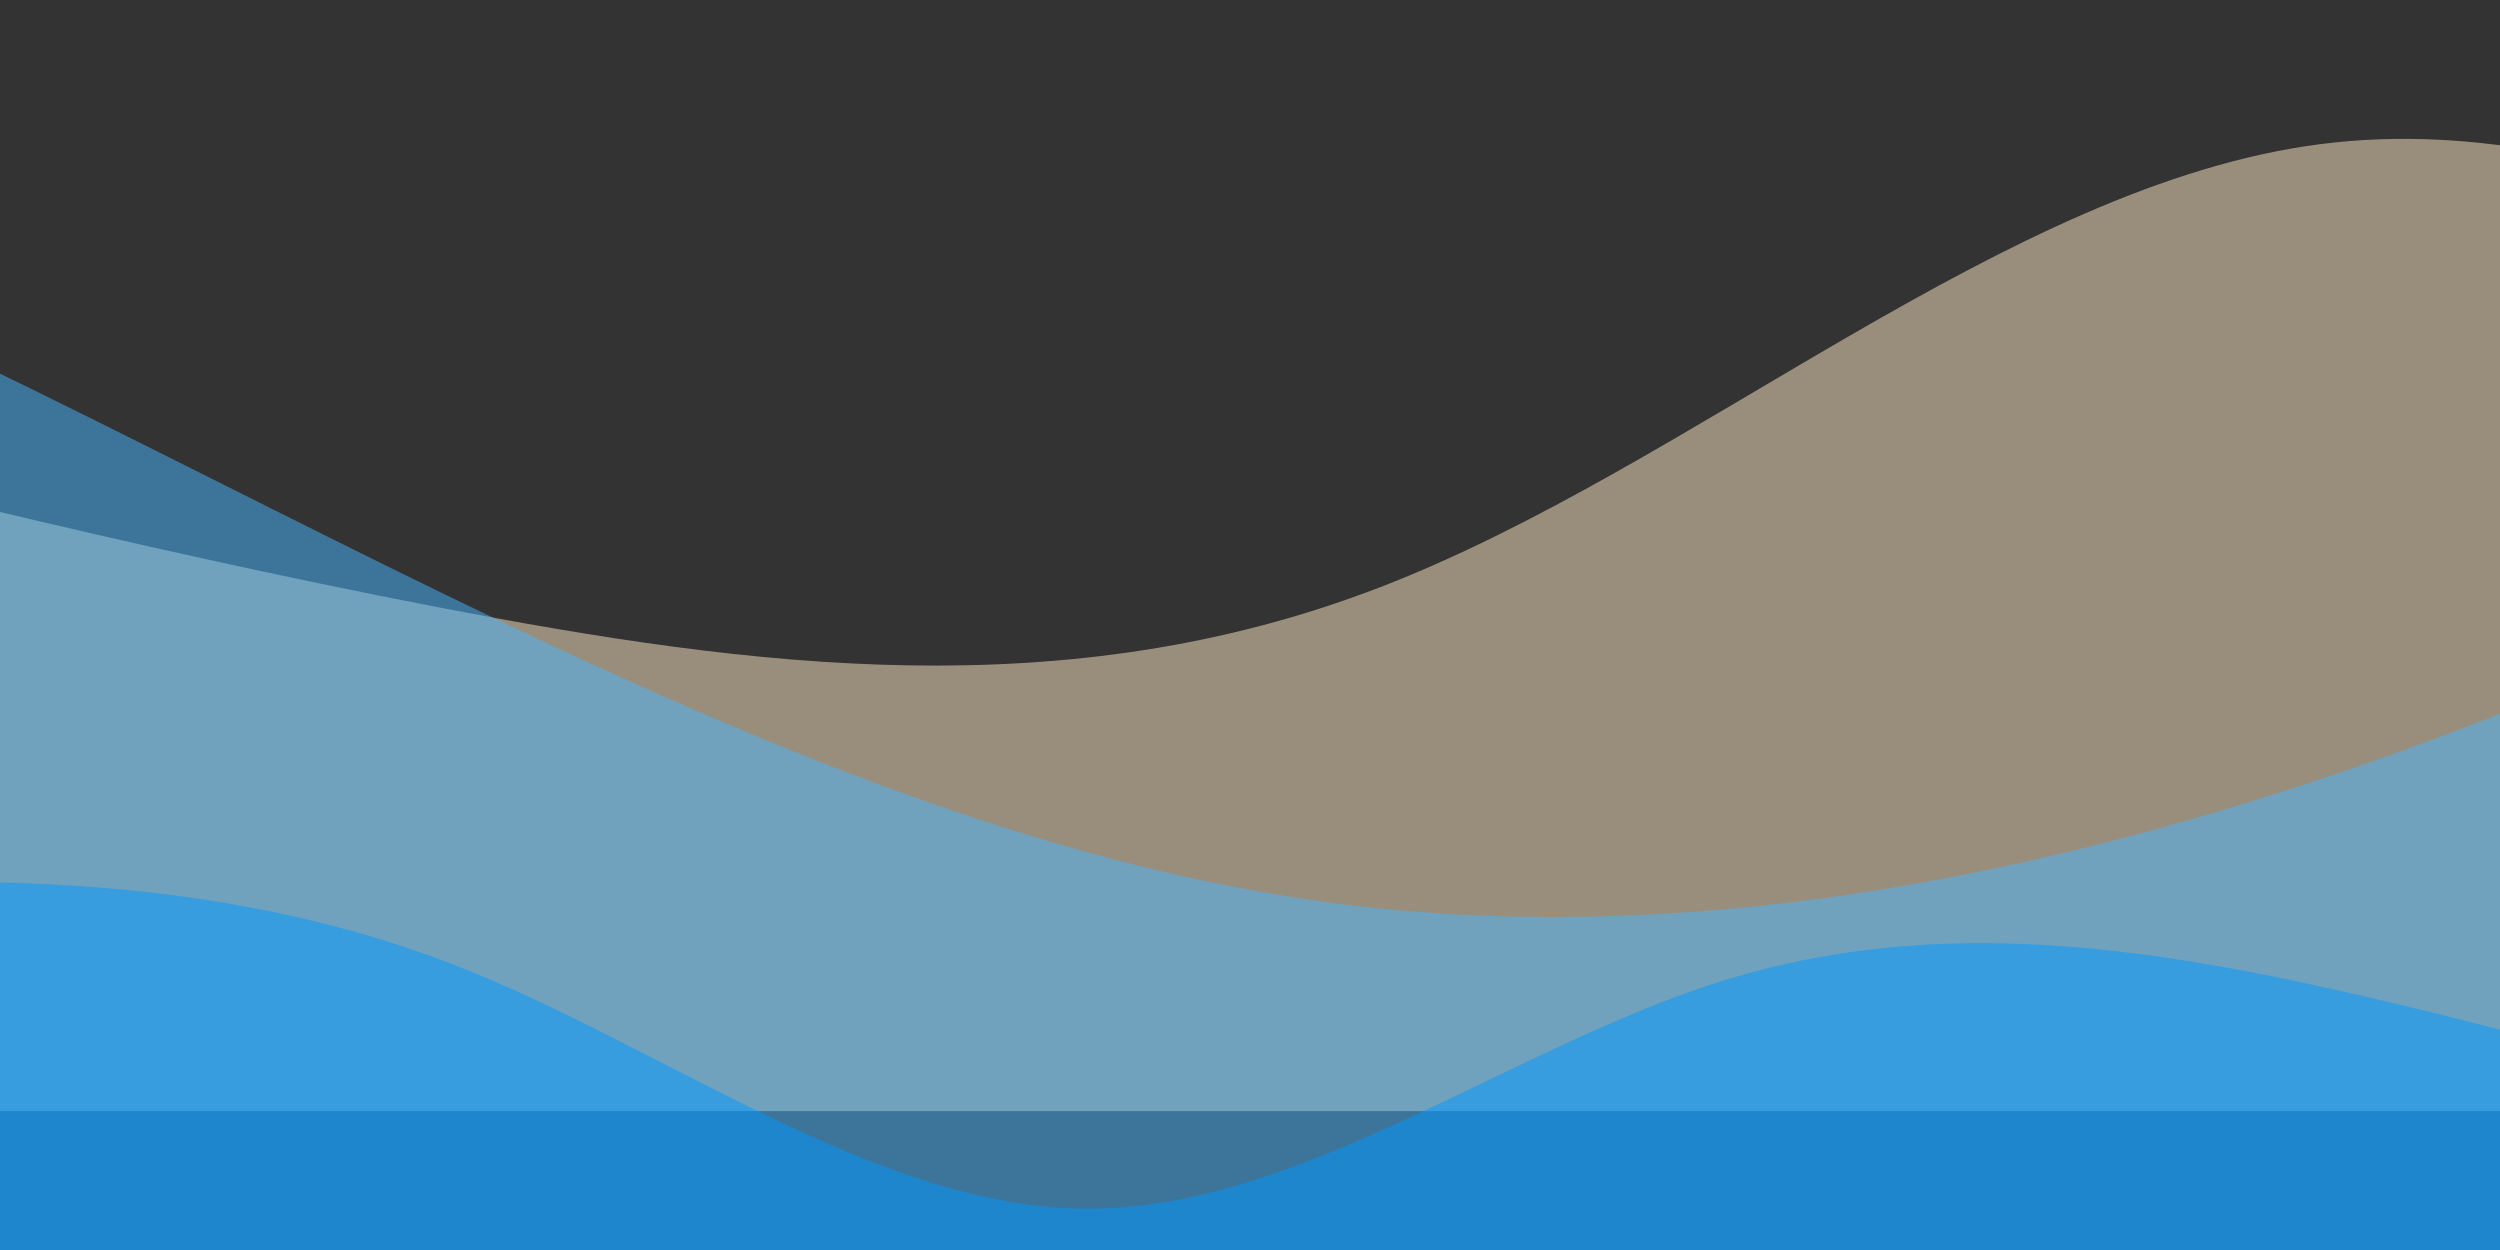 <svg width="414" height="207" viewBox="0 0 414 207" fill="none" xmlns="http://www.w3.org/2000/svg">
<rect x="0" y="0" width="414" height="207" fill="#333333" stroke="none"/>
<path fill-rule="evenodd" clip-rule="evenodd" d="M540 83.919L514.042 67.239C488.083 50.558 436.167 17.198 384.25 23.87C332.333 30.542 280.417 77.247 228.5 97.263C176.583 117.279 124.667 110.607 72.75 100.599C20.833 90.591 -31.083 77.247 -57.042 70.575L-83 63.903V184H-57.042C-31.083 184 20.833 184 72.75 184C124.667 184 176.583 184 228.5 184C280.417 184 332.333 184 384.25 184C436.167 184 488.083 184 514.042 184H540V83.919Z" fill="#FFEBC5" fill-opacity="0.5"/>
<path fill-rule="evenodd" clip-rule="evenodd" d="M-708 38.093L-656.542 33.263C-605.083 28.432 -502.167 18.77 -399.25 9.109C-296.333 -0.553 -193.417 -10.214 -90.5 23.601C12.417 57.416 115.333 134.708 218.25 149.2C321.167 163.693 424.083 115.385 475.542 91.231L527 67.078V212H475.542C424.083 212 321.167 212 218.25 212C115.333 212 12.417 212 -90.5 212C-193.417 212 -296.333 212 -399.25 212C-502.167 212 -605.083 212 -656.542 212H-708V38.093Z" fill="#49B6FF" fill-opacity="0.5"/>
<path fill-rule="evenodd" clip-rule="evenodd" d="M-31 146H-13.4C4.2 146 39.4 146 74.6 159.542C109.8 173.083 145 200.167 180.2 200.167C215.4 200.167 250.6 173.083 285.8 162.25C321 151.417 356.2 156.833 391.4 164.958C426.6 173.083 461.8 183.917 479.4 189.333L497 194.75V276H479.4C461.8 276 426.6 276 391.4 276C356.2 276 321 276 285.8 276C250.6 276 215.4 276 180.2 276C145 276 109.8 276 74.6 276C39.4 276 4.2 276 -13.4 276H-31V146Z" fill="#0099FF" fill-opacity="0.5"/>
</svg>
